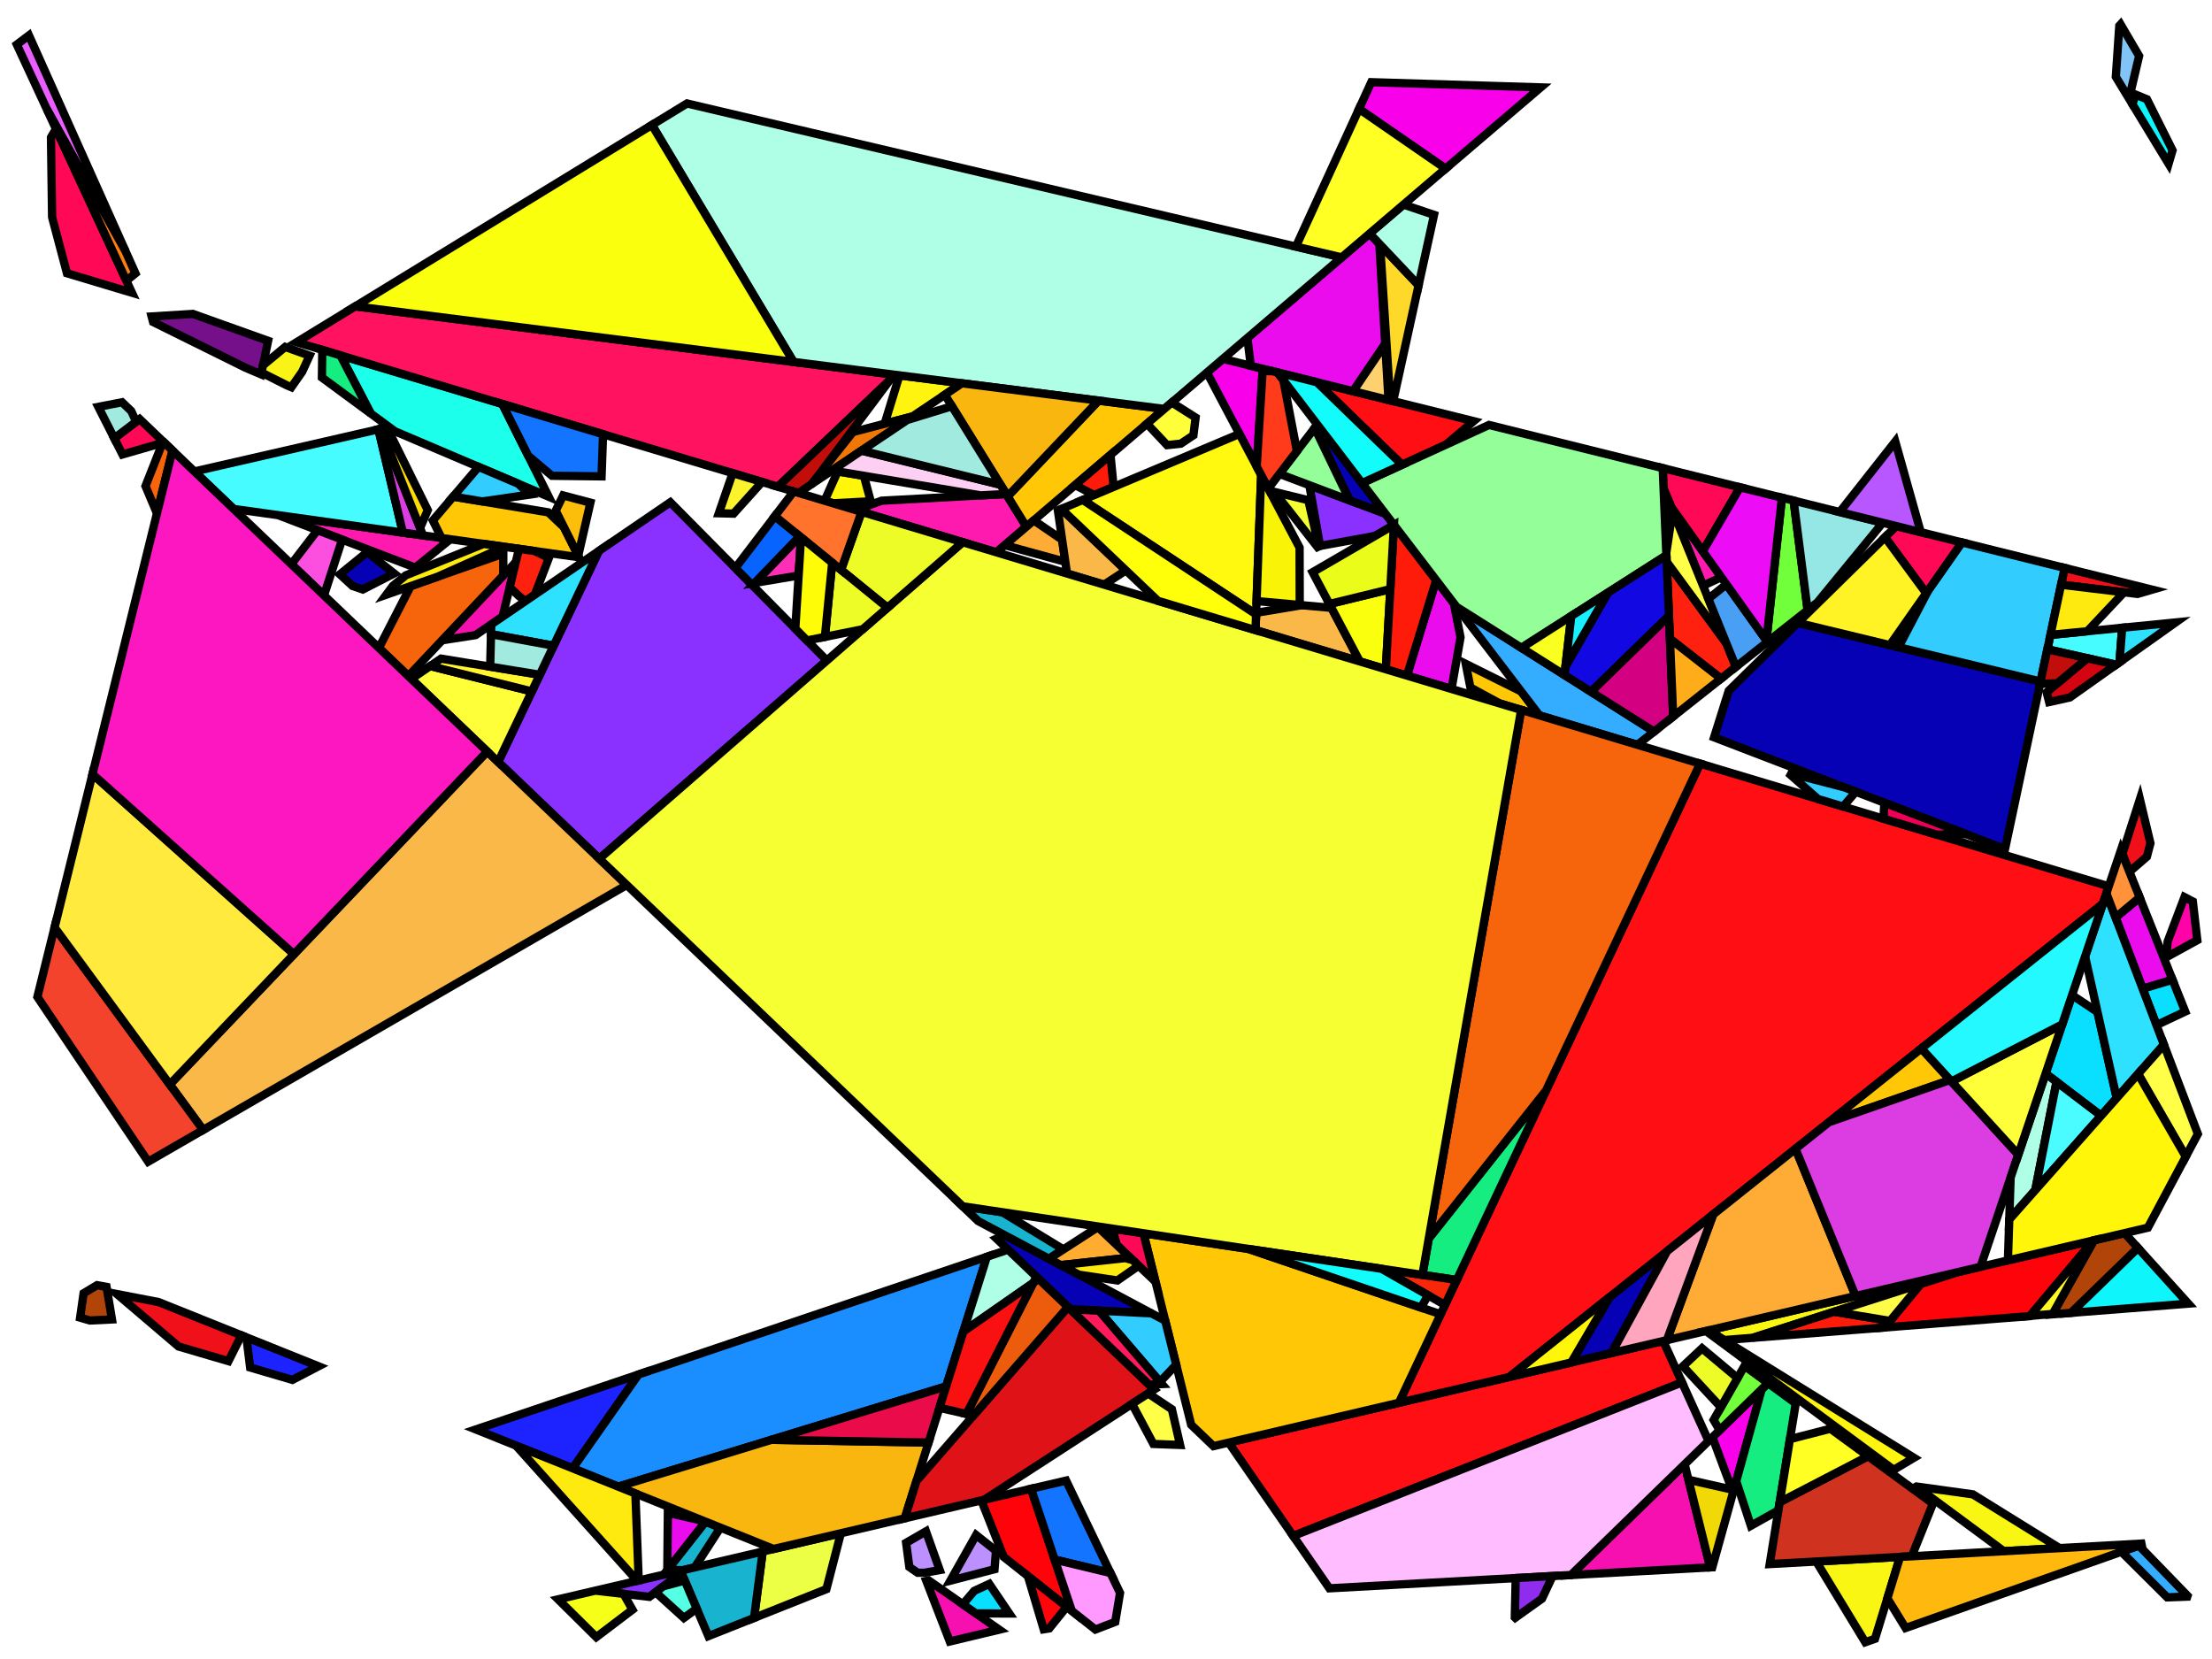 <?xml version="1.0" encoding="iso-8859-1" standalone="no"?>
<!DOCTYPE svg PUBLIC "-//W3C//DTD SVG 1.0//EN" "http://www.w3.org/TR/2001/REC-SVG-20010904/DTD/svg10.dtd">
<svg xmlns="http://www.w3.org/2000/svg" width="800" height="600">
<path style="fill:rgb(0, 0, 0);fill-opacity:0.0;fill-rule:evenodd;stroke:rgb(0, 0, 0);stroke-width:0.0;" d="M 0, 600 L 800, 600 L 800, 0 L 0, 0 z "/>
<path style="fill:rgb(246, 16, 175);fill-opacity:1.0;fill-rule:evenodd;stroke:rgb(0, 0, 0);stroke-width:3.0;" d="M 181.765, 223.024 L 171.984, 229.696 L 159.899, 231.559 L 186.537, 203.298 z "/>
<path style="fill:rgb(246, 16, 175);fill-opacity:1.0;fill-rule:evenodd;stroke:rgb(0, 0, 0);stroke-width:3.0;" d="M 361.387, 589.389 L 343.499, 593.663 L 335.008, 571.738 L 335.8, 571.546 z "/>
<path style="fill:rgb(246, 16, 175);fill-opacity:1.0;fill-rule:evenodd;stroke:rgb(0, 0, 0);stroke-width:3.0;" d="M 618.522, 566.852 L 568.139, 569.627 L 609.267, 529.588 z "/>
<path style="fill:rgb(240, 217, 7);fill-opacity:1.0;fill-rule:evenodd;stroke:rgb(0, 0, 0);stroke-width:3.0;" d="M 627.036, 538.88 L 619.283, 566.81 L 618.522, 566.852 L 610.654, 535.173 z "/>
<path style="fill:rgb(29, 35, 255);fill-opacity:1.0;fill-rule:evenodd;stroke:rgb(0, 0, 0);stroke-width:3.0;" d="M 207.129, 531.048 L 172.092, 516.98 L 230.925, 497.103 z "/>
<path style="fill:rgb(255, 26, 175);fill-opacity:1.0;fill-rule:evenodd;stroke:rgb(0, 0, 0);stroke-width:3.0;" d="M 371.203, 190.486 L 360.35, 199.755 L 309.507, 184.488 L 318.837, 181.084 L 363.894, 178.663 z "/>
<path style="fill:rgb(255, 26, 175);fill-opacity:1.0;fill-rule:evenodd;stroke:rgb(0, 0, 0);stroke-width:3.0;" d="M 622.544, 208.756 L 615.93, 211.818 L 604.414, 183.344 z "/>
<path style="fill:rgb(255, 26, 175);fill-opacity:1.0;fill-rule:evenodd;stroke:rgb(0, 0, 0);stroke-width:3.0;" d="M 162.862, 195.028 L 150.201, 205.295 L 100.633, 186.322 z "/>
<path style="fill:rgb(7, 1, 182);fill-opacity:1.0;fill-rule:evenodd;stroke:rgb(0, 0, 0);stroke-width:3.0;" d="M 142.538, 207.409 L 131.214, 213.193 L 127.509, 211.94 L 122.93, 207.717 L 132.789, 199.689 z "/>
<path style="fill:rgb(7, 1, 182);fill-opacity:1.0;fill-rule:evenodd;stroke:rgb(0, 0, 0);stroke-width:3.0;" d="M 582.847, 489.351 L 568.26, 492.761 L 582.177, 469.059 L 602.929, 452.513 z "/>
<path style="fill:rgb(7, 1, 182);fill-opacity:1.0;fill-rule:evenodd;stroke:rgb(0, 0, 0);stroke-width:3.0;" d="M 416.457, 474.993 L 387.099, 473.498 L 360.417, 447.978 L 363.333, 446.71 z "/>
<path style="fill:rgb(7, 1, 182);fill-opacity:1.0;fill-rule:evenodd;stroke:rgb(0, 0, 0);stroke-width:3.0;" d="M 501.135, 185.908 L 488.125, 180.99 L 475.482, 154.753 L 476.411, 153.539 z "/>
<path style="fill:rgb(7, 1, 182);fill-opacity:1.0;fill-rule:evenodd;stroke:rgb(0, 0, 0);stroke-width:3.0;" d="M 737.991, 246.481 L 725.138, 307.087 L 619.926, 266.672 L 625.233, 249.802 L 650.205, 225.27 z "/>
<path style="fill:rgb(240, 16, 25);fill-opacity:1.0;fill-rule:evenodd;stroke:rgb(0, 0, 0);stroke-width:3.0;" d="M 777.733, 304.969 L 776.448, 309.838 L 770.143, 315.3 L 767.574, 308.859 L 773.922, 289.06 z "/>
<path style="fill:rgb(240, 16, 25);fill-opacity:1.0;fill-rule:evenodd;stroke:rgb(0, 0, 0);stroke-width:3.0;" d="M 778.358, 213.257 L 773.06, 214.801 L 745.417, 211.465 L 746.704, 205.396 z "/>
<path style="fill:rgb(240, 16, 25);fill-opacity:1.0;fill-rule:evenodd;stroke:rgb(0, 0, 0);stroke-width:3.0;" d="M 57.347, 470.911 L 87.302, 482.938 L 82.621, 492.271 L 64.579, 486.981 L 42.316, 468.021 z "/>
<path style="fill:rgb(138, 48, 255);fill-opacity:1.0;fill-rule:evenodd;stroke:rgb(0, 0, 0);stroke-width:3.0;" d="M 299.038, 238.891 L 216.756, 310.575 L 180.168, 275.58 L 216.595, 199.264 L 242.423, 181.644 z "/>
<path style="fill:rgb(138, 48, 255);fill-opacity:1.0;fill-rule:evenodd;stroke:rgb(0, 0, 0);stroke-width:3.0;" d="M 501.135, 185.908 L 504.15, 189.855 L 497.334, 193.815 L 477.415, 197.432 L 473.539, 175.477 z "/>
<path style="fill:rgb(138, 48, 255);fill-opacity:1.0;fill-rule:evenodd;stroke:rgb(0, 0, 0);stroke-width:3.0;" d="M 234.865, 577.523 L 215.322, 575.274 L 247.866, 567.666 z "/>
<path style="fill:rgb(255, 15, 19);fill-opacity:1.0;fill-rule:evenodd;stroke:rgb(0, 0, 0);stroke-width:3.0;" d="M 608.319, 499.972 L 467.701, 555.499 L 444.364, 521.727 L 601.522, 484.985 z "/>
<path style="fill:rgb(255, 15, 19);fill-opacity:1.0;fill-rule:evenodd;stroke:rgb(0, 0, 0);stroke-width:3.0;" d="M 532.976, 152.317 L 522.907, 160.839 L 507.07, 168.088 L 476.265, 138.233 z "/>
<path style="fill:rgb(255, 15, 19);fill-opacity:1.0;fill-rule:evenodd;stroke:rgb(0, 0, 0);stroke-width:3.0;" d="M 762.652, 320.554 L 760.532, 326.846 L 545.894, 497.99 L 505.939, 507.331 L 614.859, 276.176 z "/>
<path style="fill:rgb(249, 0, 234);fill-opacity:1.0;fill-rule:evenodd;stroke:rgb(0, 0, 0);stroke-width:3.0;" d="M 627.036, 538.88 L 627.007, 538.874 L 626.094, 537.913 L 619.317, 519.803 L 637.152, 502.44 z "/>
<path style="fill:rgb(249, 0, 234);fill-opacity:1.0;fill-rule:evenodd;stroke:rgb(0, 0, 0);stroke-width:3.0;" d="M 557.234, 31.606 L 522.824, 60.994 L 491.512, 39.392 L 495.944, 29.725 z "/>
<path style="fill:rgb(249, 0, 234);fill-opacity:1.0;fill-rule:evenodd;stroke:rgb(0, 0, 0);stroke-width:3.0;" d="M 456.689, 133.371 L 454.502, 168.726 L 436.508, 134.712 L 442.271, 129.79 z "/>
<path style="fill:rgb(189, 144, 255);fill-opacity:1.0;fill-rule:evenodd;stroke:rgb(0, 0, 0);stroke-width:3.0;" d="M 339.866, 567.837 L 334.324, 568.811 L 331.883, 568.814 L 328.868, 566.711 L 327.716, 557.976 L 334.885, 553.832 z "/>
<path style="fill:rgb(189, 144, 255);fill-opacity:1.0;fill-rule:evenodd;stroke:rgb(0, 0, 0);stroke-width:3.0;" d="M 360.217, 560.865 L 359.68, 567.538 L 343.704, 571.671 L 353.027, 555.168 z "/>
<path style="fill:rgb(249, 246, 19);fill-opacity:1.0;fill-rule:evenodd;stroke:rgb(0, 0, 0);stroke-width:3.0;" d="M 678.122, 592.687 L 674.605, 593.93 L 656.878, 564.74 L 687.185, 563.071 z "/>
<path style="fill:rgb(249, 246, 19);fill-opacity:1.0;fill-rule:evenodd;stroke:rgb(0, 0, 0);stroke-width:3.0;" d="M 713.511, 540.451 L 744.857, 559.895 L 724.697, 561.005 L 693.097, 537.644 L 693.134, 537.623 z "/>
<path style="fill:rgb(249, 246, 19);fill-opacity:1.0;fill-rule:evenodd;stroke:rgb(0, 0, 0);stroke-width:3.0;" d="M 633.915, 483.84 L 623.556, 484.653 L 617.913, 481.153 L 708.225, 460.039 z "/>
<path style="fill:rgb(177, 69, 9);fill-opacity:1.0;fill-rule:evenodd;stroke:rgb(0, 0, 0);stroke-width:3.0;" d="M 773.232, 451.336 L 749.074, 474.807 L 742.299, 475.338 L 757.319, 448.561 L 768.387, 445.974 z "/>
<path style="fill:rgb(177, 69, 9);fill-opacity:1.0;fill-rule:evenodd;stroke:rgb(0, 0, 0);stroke-width:3.0;" d="M 38.538, 465.426 L 40.496, 477.19 L 32.499, 477.575 L 28.976, 476.542 L 30.232, 467.734 L 35.101, 464.8 z "/>
<path style="fill:rgb(255, 199, 6);fill-opacity:1.0;fill-rule:evenodd;stroke:rgb(0, 0, 0);stroke-width:3.0;" d="M 451.492, 451.692 L 521.024, 475.317 L 505.939, 507.331 L 438.867, 523.012 L 430.806, 515.302 L 413.54, 446.031 z "/>
<path style="fill:rgb(255, 199, 6);fill-opacity:1.0;fill-rule:evenodd;stroke:rgb(0, 0, 0);stroke-width:3.0;" d="M 198.302, 185.303 L 203.978, 190.699 L 209.401, 201.538 L 159.677, 194.582 L 156.547, 188.239 L 163.898, 179.605 z "/>
<path style="fill:rgb(255, 199, 6);fill-opacity:1.0;fill-rule:evenodd;stroke:rgb(0, 0, 0);stroke-width:3.0;" d="M 421.067, 147.9 L 371.203, 190.486 L 364.422, 179.516 L 397.317, 144.888 z "/>
<path style="fill:rgb(255, 199, 6);fill-opacity:1.0;fill-rule:evenodd;stroke:rgb(0, 0, 0);stroke-width:3.0;" d="M 705.292, 390.591 L 661.418, 405.876 L 694.889, 379.187 z "/>
<path style="fill:rgb(255, 199, 6);fill-opacity:1.0;fill-rule:evenodd;stroke:rgb(0, 0, 0);stroke-width:3.0;" d="M 550.157, 250.089 L 556.757, 258.73 L 542.441, 254.431 L 531.79, 248.655 L 530.108, 240.104 z "/>
<path style="fill:rgb(255, 3, 10);fill-opacity:1.0;fill-rule:evenodd;stroke:rgb(0, 0, 0);stroke-width:3.0;" d="M 734.142, 475.978 L 681.609, 480.099 L 694.622, 464.396 L 708.225, 460.039 L 757.141, 448.603 z "/>
<path style="fill:rgb(255, 3, 10);fill-opacity:1.0;fill-rule:evenodd;stroke:rgb(0, 0, 0);stroke-width:3.0;" d="M 387.625, 582.583 L 363.009, 563.078 L 354.907, 542.641 L 372.899, 538.434 z "/>
<path style="fill:rgb(27, 142, 255);fill-opacity:1.0;fill-rule:evenodd;stroke:rgb(0, 0, 0);stroke-width:3.0;" d="M 342.198, 501.4 L 223.608, 537.664 L 207.129, 531.048 L 230.925, 497.103 L 356.909, 454.539 z "/>
<path style="fill:rgb(255, 172, 54);fill-opacity:1.0;fill-rule:evenodd;stroke:rgb(0, 0, 0);stroke-width:3.0;" d="M 671.107, 468.717 L 602.845, 484.675 L 619.623, 439.201 L 649.375, 415.478 z "/>
<path style="fill:rgb(255, 172, 54);fill-opacity:1.0;fill-rule:evenodd;stroke:rgb(0, 0, 0);stroke-width:3.0;" d="M 384.131, 195.197 L 385.286, 203.184 L 363.378, 197.169 L 373.715, 188.341 L 373.934, 188.248 z "/>
<path style="fill:rgb(28, 255, 234);fill-opacity:1.0;fill-rule:evenodd;stroke:rgb(0, 0, 0);stroke-width:3.0;" d="M 181.664, 146.1 L 198.448, 179.647 L 142.844, 155.991 L 134.079, 149.537 L 123.12, 128.521 z "/>
<path style="fill:rgb(237, 255, 69);fill-opacity:1.0;fill-rule:evenodd;stroke:rgb(0, 0, 0);stroke-width:3.0;" d="M 298.878, 574.73 L 272.711, 585.15 L 275.84, 561.126 L 304.109, 554.517 z "/>
<path style="fill:rgb(24, 179, 207);fill-opacity:1.0;fill-rule:evenodd;stroke:rgb(0, 0, 0);stroke-width:3.0;" d="M 260.54, 552.492 L 251.253, 566.874 L 246.967, 567.876 L 241.398, 567.77 L 255.127, 550.318 z "/>
<path style="fill:rgb(24, 179, 207);fill-opacity:1.0;fill-rule:evenodd;stroke:rgb(0, 0, 0);stroke-width:3.0;" d="M 362.511, 438.418 L 384.601, 451.865 L 379.368, 455.247 L 353.764, 441.616 L 348.187, 436.281 z "/>
<path style="fill:rgb(24, 179, 207);fill-opacity:1.0;fill-rule:evenodd;stroke:rgb(0, 0, 0);stroke-width:3.0;" d="M 272.711, 585.15 L 256.203, 591.723 L 246.429, 568.755 L 247.866, 567.666 L 275.84, 561.126 z "/>
<path style="fill:rgb(85, 255, 228);fill-opacity:1.0;fill-rule:evenodd;stroke:rgb(0, 0, 0);stroke-width:3.0;" d="M 251.973, 581.782 L 247.337, 585.145 L 237.085, 575.841 L 239.924, 573.688 L 247.651, 571.629 z "/>
<path style="fill:rgb(255, 33, 15);fill-opacity:1.0;fill-rule:evenodd;stroke:rgb(0, 0, 0);stroke-width:3.0;" d="M 624.327, 232.581 L 627.809, 241.193 L 622.439, 245.441 L 603.946, 231.009 L 602.774, 203.186 z "/>
<path style="fill:rgb(255, 33, 15);fill-opacity:1.0;fill-rule:evenodd;stroke:rgb(0, 0, 0);stroke-width:3.0;" d="M 193.319, 199.288 L 198.506, 201.791 L 193.441, 215.058 L 189.997, 217.408 L 187.565, 215.469 L 184.336, 212.394 L 187.697, 198.502 z "/>
<path style="fill:rgb(255, 19, 97);fill-opacity:1.0;fill-rule:evenodd;stroke:rgb(0, 0, 0);stroke-width:3.0;" d="M 323.791, 135.565 L 281.336, 176.029 L 107.278, 123.764 L 128.48, 110.799 z "/>
<path style="fill:rgb(249, 184, 71);fill-opacity:1.0;fill-rule:evenodd;stroke:rgb(0, 0, 0);stroke-width:3.0;" d="M 481.544, 219.843 L 491.796, 239.224 L 454.07, 227.896 L 454.298, 221.627 L 470.802, 218.87 z "/>
<path style="fill:rgb(249, 184, 71);fill-opacity:1.0;fill-rule:evenodd;stroke:rgb(0, 0, 0);stroke-width:3.0;" d="M 407.205, 206.29 L 399.302, 211.451 L 385.9, 207.426 L 382.598, 184.596 L 383.856, 184.066 z "/>
<path style="fill:rgb(249, 184, 71);fill-opacity:1.0;fill-rule:evenodd;stroke:rgb(0, 0, 0);stroke-width:3.0;" d="M 226.682, 320.069 L 73.459, 408.653 L 61.399, 392.213 L 176.213, 271.798 z "/>
<path style="fill:rgb(252, 78, 223);fill-opacity:1.0;fill-rule:evenodd;stroke:rgb(0, 0, 0);stroke-width:3.0;" d="M 123.731, 195.163 L 117.178, 215.335 L 105.37, 204.041 L 114.805, 191.747 z "/>
<path style="fill:rgb(234, 12, 237);fill-opacity:1.0;fill-rule:evenodd;stroke:rgb(0, 0, 0);stroke-width:3.0;" d="M 785.726, 354.353 L 774.919, 357.592 L 765.122, 331.825 L 773.841, 324.567 z "/>
<path style="fill:rgb(234, 12, 237);fill-opacity:1.0;fill-rule:evenodd;stroke:rgb(0, 0, 0);stroke-width:3.0;" d="M 525.8, 218.2 L 528.218, 230.489 L 524.96, 249.182 L 508.843, 244.342 L 519.409, 209.833 z "/>
<path style="fill:rgb(234, 12, 237);fill-opacity:1.0;fill-rule:evenodd;stroke:rgb(0, 0, 0);stroke-width:3.0;" d="M 498.86, 88.174 L 500.982, 124.332 L 489.379, 141.49 L 452.374, 132.3 L 451.119, 122.234 L 495.349, 84.459 z "/>
<path style="fill:rgb(234, 12, 237);fill-opacity:1.0;fill-rule:evenodd;stroke:rgb(0, 0, 0);stroke-width:3.0;" d="M 254.773, 550.176 L 255.127, 550.318 L 241.398, 567.77 L 241.346, 567.769 L 241.542, 547.119 z "/>
<path style="fill:rgb(22, 237, 128);fill-opacity:1.0;fill-rule:evenodd;stroke:rgb(0, 0, 0);stroke-width:3.0;" d="M 123.12, 128.521 L 134.079, 149.537 L 116.426, 136.537 L 116.56, 126.551 z "/>
<path style="fill:rgb(22, 237, 128);fill-opacity:1.0;fill-rule:evenodd;stroke:rgb(0, 0, 0);stroke-width:3.0;" d="M 526.858, 462.935 L 514.433, 461.082 L 516.737, 447.896 L 559.164, 394.375 z "/>
<path style="fill:rgb(22, 237, 128);fill-opacity:1.0;fill-rule:evenodd;stroke:rgb(0, 0, 0);stroke-width:3.0;" d="M 649.453, 507.539 L 643.185, 546.235 L 633.227, 551.813 L 627.925, 535.679 L 637.152, 502.44 L 639.435, 500.218 z "/>
<path style="fill:rgb(207, 51, 32);fill-opacity:1.0;fill-rule:evenodd;stroke:rgb(0, 0, 0);stroke-width:3.0;" d="M 699.067, 543.795 L 691.419, 562.838 L 640.037, 565.667 L 643.667, 543.258 L 675.625, 526.665 z "/>
<path style="fill:rgb(71, 252, 255);fill-opacity:1.0;fill-rule:evenodd;stroke:rgb(0, 0, 0);stroke-width:3.0;" d="M 766.555, 239.498 L 765.285, 240.399 L 740.463, 234.826 L 741.567, 229.618 L 767.502, 227.038 z "/>
<path style="fill:rgb(71, 252, 255);fill-opacity:1.0;fill-rule:evenodd;stroke:rgb(0, 0, 0);stroke-width:3.0;" d="M 145.691, 192.625 L 84.482, 184.063 L 70.311, 170.509 L 136.859, 155.262 z "/>
<path style="fill:rgb(220, 61, 226);fill-opacity:1.0;fill-rule:evenodd;stroke:rgb(0, 0, 0);stroke-width:3.0;" d="M 729.944, 417.614 L 716.282, 458.155 L 671.107, 468.717 L 649.375, 415.478 L 661.418, 405.876 L 705.292, 390.591 z "/>
<path style="fill:rgb(220, 61, 226);fill-opacity:1.0;fill-rule:evenodd;stroke:rgb(0, 0, 0);stroke-width:3.0;" d="M 152.987, 193.646 L 145.691, 192.625 L 136.859, 155.262 L 137.682, 155.074 z "/>
<path style="fill:rgb(14, 246, 252);fill-opacity:1.0;fill-rule:evenodd;stroke:rgb(0, 0, 0);stroke-width:3.0;" d="M 791.44, 471.484 L 749.074, 474.807 L 773.232, 451.336 z "/>
<path style="fill:rgb(14, 246, 252);fill-opacity:1.0;fill-rule:evenodd;stroke:rgb(0, 0, 0);stroke-width:3.0;" d="M 776.484, 35.903 L 785.725, 54.373 L 784.302, 59.221 L 771.207, 37.656 L 772.388, 34.223 z "/>
<path style="fill:rgb(255, 2, 168);fill-opacity:1.0;fill-rule:evenodd;stroke:rgb(0, 0, 0);stroke-width:3.0;" d="M 793.068, 326.041 L 794.683, 340.033 L 783.462, 346.196 L 783.96, 340.51 L 790.043, 324.452 z "/>
<path style="fill:rgb(9, 223, 255);fill-opacity:1.0;fill-rule:evenodd;stroke:rgb(0, 0, 0);stroke-width:3.0;" d="M 790.312, 365.849 L 779.919, 370.741 L 774.919, 357.592 L 785.726, 354.353 z "/>
<path style="fill:rgb(9, 223, 255);fill-opacity:1.0;fill-rule:evenodd;stroke:rgb(0, 0, 0);stroke-width:3.0;" d="M 758.589, 366.019 L 765.536, 397.127 L 759.881, 403.519 L 739.831, 388.276 L 749.394, 359.899 z "/>
<path style="fill:rgb(9, 223, 255);fill-opacity:1.0;fill-rule:evenodd;stroke:rgb(0, 0, 0);stroke-width:3.0;" d="M 365.019, 583.545 L 352.951, 583.506 L 348.21, 580.2 L 352.349, 575.367 L 357.774, 572.841 z "/>
<path style="fill:rgb(255, 217, 42);fill-opacity:1.0;fill-rule:evenodd;stroke:rgb(0, 0, 0);stroke-width:3.0;" d="M 513.051, 103.184 L 503.855, 145.085 L 502.776, 144.817 L 499.121, 88.45 z "/>
<path style="fill:rgb(255, 243, 16);fill-opacity:1.0;fill-rule:evenodd;stroke:rgb(0, 0, 0);stroke-width:3.0;" d="M 347.883, 138.62 L 330.024, 150.606 L 319.939, 153.246 L 325.306, 135.757 z "/>
<path style="fill:rgb(255, 243, 16);fill-opacity:1.0;fill-rule:evenodd;stroke:rgb(0, 0, 0);stroke-width:3.0;" d="M 692.195, 527.229 L 684.889, 531.576 L 616.979, 481.371 L 617.913, 481.153 z "/>
<path style="fill:rgb(117, 15, 138);fill-opacity:1.0;fill-rule:evenodd;stroke:rgb(0, 0, 0);stroke-width:3.0;" d="M 96.966, 123.264 L 94.441, 135.4 L 88.775, 132.989 L 55.363, 116.448 L 54.834, 114.453 L 69.755, 113.532 z "/>
<path style="fill:rgb(50, 204, 255);fill-opacity:1.0;fill-rule:evenodd;stroke:rgb(0, 0, 0);stroke-width:3.0;" d="M 416.457, 474.993 L 421.417, 477.634 L 425.382, 493.541 L 419.535, 499.788 L 397.447, 474.025 z "/>
<path style="fill:rgb(50, 204, 255);fill-opacity:1.0;fill-rule:evenodd;stroke:rgb(0, 0, 0);stroke-width:3.0;" d="M 187.414, 174.952 L 191.544, 178.878 L 174.463, 181.355 L 163.898, 179.605 L 173.06, 168.846 z "/>
<path style="fill:rgb(50, 204, 255);fill-opacity:1.0;fill-rule:evenodd;stroke:rgb(0, 0, 0);stroke-width:3.0;" d="M 746.704, 205.396 L 737.991, 246.481 L 686.621, 234.069 L 697.408, 213.47 L 709.537, 196.166 z "/>
<path style="fill:rgb(50, 204, 255);fill-opacity:1.0;fill-rule:evenodd;stroke:rgb(0, 0, 0);stroke-width:3.0;" d="M 666.995, 284.753 L 671.159, 286.352 L 666.595, 291.711 L 657.502, 288.98 L 646.692, 279.478 z "/>
<path style="fill:rgb(175, 255, 231);fill-opacity:1.0;fill-rule:evenodd;stroke:rgb(0, 0, 0);stroke-width:3.0;" d="M 743.77, 391.271 L 736.087, 430.415 L 726.675, 441.054 L 727.172, 425.84 L 739.831, 388.276 z "/>
<path style="fill:rgb(175, 255, 231);fill-opacity:1.0;fill-rule:evenodd;stroke:rgb(0, 0, 0);stroke-width:3.0;" d="M 485.249, 93.085 L 421.067, 147.9 L 286.994, 130.899 L 235.775, 45.184 L 248.464, 37.424 z "/>
<path style="fill:rgb(175, 255, 231);fill-opacity:1.0;fill-rule:evenodd;stroke:rgb(0, 0, 0);stroke-width:3.0;" d="M 374.815, 461.749 L 373.678, 463.982 L 348.428, 481.554 L 356.909, 454.539 L 364.57, 451.95 z "/>
<path style="fill:rgb(175, 255, 231);fill-opacity:1.0;fill-rule:evenodd;stroke:rgb(0, 0, 0);stroke-width:3.0;" d="M 518.641, 77.71 L 513.051, 103.184 L 495.349, 84.459 L 507.609, 73.989 z "/>
<path style="fill:rgb(52, 172, 255);fill-opacity:1.0;fill-rule:evenodd;stroke:rgb(0, 0, 0);stroke-width:3.0;" d="M 791.153, 577.141 L 791.058, 577.429 L 783.813, 577.713 L 767.209, 561.217 L 773.551, 558.977 z "/>
<path style="fill:rgb(52, 172, 255);fill-opacity:1.0;fill-rule:evenodd;stroke:rgb(0, 0, 0);stroke-width:3.0;" d="M 598.225, 264.592 L 592.187, 269.368 L 556.757, 258.73 L 526.767, 219.465 z "/>
<path style="fill:rgb(74, 252, 255);fill-opacity:1.0;fill-rule:evenodd;stroke:rgb(0, 0, 0);stroke-width:3.0;" d="M 759.881, 403.519 L 736.087, 430.415 L 743.77, 391.271 z "/>
<path style="fill:rgb(249, 255, 13);fill-opacity:1.0;fill-rule:evenodd;stroke:rgb(0, 0, 0);stroke-width:3.0;" d="M 501.205, 242.049 L 491.796, 239.224 L 480.798, 218.433 L 502.828, 213.067 z "/>
<path style="fill:rgb(249, 255, 13);fill-opacity:1.0;fill-rule:evenodd;stroke:rgb(0, 0, 0);stroke-width:3.0;" d="M 286.994, 130.899 L 128.48, 110.799 L 235.775, 45.184 z "/>
<path style="fill:rgb(255, 8, 85);fill-opacity:1.0;fill-rule:evenodd;stroke:rgb(0, 0, 0);stroke-width:3.0;" d="M 413.54, 446.031 L 417.905, 463.544 L 403.936, 450.307 L 402.273, 444.35 z "/>
<path style="fill:rgb(255, 8, 85);fill-opacity:1.0;fill-rule:evenodd;stroke:rgb(0, 0, 0);stroke-width:3.0;" d="M 47.729, 105.883 L 24.215, 98.823 L 18.84, 78.54 L 18.437, 49.7 L 20.233, 46.608 z "/>
<path style="fill:rgb(255, 8, 85);fill-opacity:1.0;fill-rule:evenodd;stroke:rgb(0, 0, 0);stroke-width:3.0;" d="M 709.537, 196.166 L 696.647, 214.554 L 681.738, 194.293 L 685.826, 190.277 z "/>
<path style="fill:rgb(255, 8, 85);fill-opacity:1.0;fill-rule:evenodd;stroke:rgb(0, 0, 0);stroke-width:3.0;" d="M 629.307, 176.241 L 615.846, 199.367 L 604.414, 183.344 L 601.65, 176.508 L 601.346, 169.297 z "/>
<path style="fill:rgb(255, 8, 85);fill-opacity:1.0;fill-rule:evenodd;stroke:rgb(0, 0, 0);stroke-width:3.0;" d="M 59.344, 160.02 L 44.292, 164.358 L 41.326, 158.515 L 50.501, 151.562 z "/>
<path style="fill:rgb(255, 27, 10);fill-opacity:1.0;fill-rule:evenodd;stroke:rgb(0, 0, 0);stroke-width:3.0;" d="M 519.409, 209.833 L 508.843, 244.342 L 501.205, 242.049 L 504.127, 189.868 L 504.15, 189.855 z "/>
<path style="fill:rgb(255, 27, 10);fill-opacity:1.0;fill-rule:evenodd;stroke:rgb(0, 0, 0);stroke-width:3.0;" d="M 683.566, 477.738 L 681.609, 480.099 L 633.915, 483.84 L 663.379, 474.403 z "/>
<path style="fill:rgb(255, 27, 10);fill-opacity:1.0;fill-rule:evenodd;stroke:rgb(0, 0, 0);stroke-width:3.0;" d="M 402.748, 176.103 L 395.732, 179.061 L 388.828, 175.434 L 401.627, 164.503 z "/>
<path style="fill:rgb(255, 249, 15);fill-opacity:1.0;fill-rule:evenodd;stroke:rgb(0, 0, 0);stroke-width:3.0;" d="M 456.117, 171.779 L 454.278, 222.192 L 391.594, 180.804 L 448.257, 156.921 z "/>
<path style="fill:rgb(255, 172, 48);fill-opacity:1.0;fill-rule:evenodd;stroke:rgb(0, 0, 0);stroke-width:3.0;" d="M 408.699, 454.821 L 383.682, 457.544 L 379.368, 455.247 L 397.075, 443.805 z "/>
<path style="fill:rgb(243, 67, 45);fill-opacity:1.0;fill-rule:evenodd;stroke:rgb(0, 0, 0);stroke-width:3.0;" d="M 73.459, 408.653 L 53.598, 420.136 L 13.521, 360.547 L 19.735, 335.419 z "/>
<path style="fill:rgb(246, 100, 12);fill-opacity:1.0;fill-rule:evenodd;stroke:rgb(0, 0, 0);stroke-width:3.0;" d="M 182.013, 208.097 L 147.687, 244.515 L 137.042, 234.334 L 148.526, 211.982 L 182.025, 200.241 z "/>
<path style="fill:rgb(246, 100, 12);fill-opacity:1.0;fill-rule:evenodd;stroke:rgb(0, 0, 0);stroke-width:3.0;" d="M 614.859, 276.176 L 559.164, 394.375 L 516.737, 447.896 L 550.148, 256.745 z "/>
<path style="fill:rgb(246, 100, 12);fill-opacity:1.0;fill-rule:evenodd;stroke:rgb(0, 0, 0);stroke-width:3.0;" d="M 62.389, 162.932 L 56.768, 185.663 L 52.616, 175.803 L 58.784, 160.181 L 59.344, 160.02 z "/>
<path style="fill:rgb(112, 255, 58);fill-opacity:1.0;fill-rule:evenodd;stroke:rgb(0, 0, 0);stroke-width:3.0;" d="M 648.68, 181.052 L 653.749, 220.676 L 639.238, 232.154 L 638.851, 231.612 L 644.458, 180.003 z "/>
<path style="fill:rgb(112, 255, 58);fill-opacity:1.0;fill-rule:evenodd;stroke:rgb(0, 0, 0);stroke-width:3.0;" d="M 639.435, 500.218 L 621.919, 517.27 L 619.759, 513.541 L 630.925, 494 z "/>
<path style="fill:rgb(249, 243, 7);fill-opacity:1.0;fill-rule:evenodd;stroke:rgb(0, 0, 0);stroke-width:3.0;" d="M 470.015, 198.05 L 470.066, 218.803 L 454.453, 217.388 L 456.117, 171.779 z "/>
<path style="fill:rgb(255, 255, 35);fill-opacity:1.0;fill-rule:evenodd;stroke:rgb(0, 0, 0);stroke-width:3.0;" d="M 522.824, 60.994 L 485.249, 93.085 L 468.684, 89.191 L 491.512, 39.392 z "/>
<path style="fill:rgb(255, 255, 35);fill-opacity:1.0;fill-rule:evenodd;stroke:rgb(0, 0, 0);stroke-width:3.0;" d="M 675.625, 526.665 L 643.667, 543.258 L 647.357, 520.481 L 662, 516.708 z "/>
<path style="fill:rgb(19, 117, 255);fill-opacity:1.0;fill-rule:evenodd;stroke:rgb(0, 0, 0);stroke-width:3.0;" d="M 401.617, 568.896 L 381.441, 564.043 L 372.899, 538.434 L 385.571, 535.472 z "/>
<path style="fill:rgb(19, 117, 255);fill-opacity:1.0;fill-rule:evenodd;stroke:rgb(0, 0, 0);stroke-width:3.0;" d="M 218.102, 157.042 L 217.564, 172.283 L 199.613, 172.07 L 191.038, 164.834 L 181.664, 146.1 z "/>
<path style="fill:rgb(46, 226, 255);fill-opacity:1.0;fill-rule:evenodd;stroke:rgb(0, 0, 0);stroke-width:3.0;" d="M 782.613, 377.825 L 765.536, 397.127 L 754.102, 345.926 L 761.799, 323.087 z "/>
<path style="fill:rgb(46, 226, 255);fill-opacity:1.0;fill-rule:evenodd;stroke:rgb(0, 0, 0);stroke-width:3.0;" d="M 200.236, 233.536 L 177.58, 229.363 L 177.67, 225.817 L 216.595, 199.264 z "/>
<path style="fill:rgb(46, 226, 255);fill-opacity:1.0;fill-rule:evenodd;stroke:rgb(0, 0, 0);stroke-width:3.0;" d="M 766.555, 239.498 L 767.502, 227.038 L 786.829, 225.116 z "/>
<path style="fill:rgb(249, 182, 15);fill-opacity:1.0;fill-rule:evenodd;stroke:rgb(0, 0, 0);stroke-width:3.0;" d="M 335.82, 521.718 L 327.22, 549.113 L 279.761, 560.209 L 223.608, 537.664 L 278.994, 520.727 z "/>
<path style="fill:rgb(249, 182, 15);fill-opacity:1.0;fill-rule:evenodd;stroke:rgb(0, 0, 0);stroke-width:3.0;" d="M 397.317, 144.888 L 364.422, 179.516 L 341.705, 142.766 L 347.883, 138.62 z "/>
<path style="fill:rgb(255, 220, 7);fill-opacity:1.0;fill-rule:evenodd;stroke:rgb(0, 0, 0);stroke-width:3.0;" d="M 140.044, 154.8 L 154.702, 184.5 L 151.918, 190.953 L 137.682, 155.074 L 139.635, 154.626 z "/>
<path style="fill:rgb(255, 146, 58);fill-opacity:1.0;fill-rule:evenodd;stroke:rgb(0, 0, 0);stroke-width:3.0;" d="M 773.841, 324.567 L 765.122, 331.825 L 761.799, 323.087 L 767.042, 307.528 z "/>
<path style="fill:rgb(223, 19, 23);fill-opacity:1.0;fill-rule:evenodd;stroke:rgb(0, 0, 0);stroke-width:3.0;" d="M 417.459, 502.536 L 355.976, 542.391 L 327.22, 549.113 L 331.464, 535.594 L 386.243, 472.679 z "/>
<path style="fill:rgb(249, 39, 10);fill-opacity:1.0;fill-rule:evenodd;stroke:rgb(0, 0, 0);stroke-width:3.0;" d="M 526.858, 462.935 L 522.606, 471.96 L 499.658, 458.878 z "/>
<path style="fill:rgb(237, 0, 86);fill-opacity:1.0;fill-rule:evenodd;stroke:rgb(0, 0, 0);stroke-width:3.0;" d="M 711.038, 301.671 L 700.516, 301.896 L 681.175, 296.089 L 681.504, 290.326 z "/>
<path style="fill:rgb(255, 255, 71);fill-opacity:1.0;fill-rule:evenodd;stroke:rgb(0, 0, 0);stroke-width:3.0;" d="M 624.327, 232.581 L 602.774, 203.186 L 602.638, 199.952 L 604.929, 184.616 z "/>
<path style="fill:rgb(255, 255, 71);fill-opacity:1.0;fill-rule:evenodd;stroke:rgb(0, 0, 0);stroke-width:3.0;" d="M 794.89, 410.112 L 790.513, 418.317 L 773.265, 388.391 L 782.613, 377.825 z "/>
<path style="fill:rgb(255, 255, 71);fill-opacity:1.0;fill-rule:evenodd;stroke:rgb(0, 0, 0);stroke-width:3.0;" d="M 423.831, 509.691 L 426.795, 522.58 L 417.139, 522.224 L 409.416, 507.749 L 415.258, 503.962 z "/>
<path style="fill:rgb(255, 184, 14);fill-opacity:1.0;fill-rule:evenodd;stroke:rgb(0, 0, 0);stroke-width:3.0;" d="M 689.186, 588.779 L 682.597, 578.065 L 687.185, 563.071 L 775.771, 558.193 z "/>
<path style="fill:rgb(255, 165, 189);fill-opacity:1.0;fill-rule:evenodd;stroke:rgb(0, 0, 0);stroke-width:3.0;" d="M 602.845, 484.675 L 582.847, 489.351 L 602.929, 452.513 L 619.623, 439.201 z "/>
<path style="fill:rgb(255, 189, 255);fill-opacity:1.0;fill-rule:evenodd;stroke:rgb(0, 0, 0);stroke-width:3.0;" d="M 617.927, 521.157 L 568.139, 569.627 L 480.788, 574.437 L 467.701, 555.499 L 608.319, 499.972 z "/>
<path style="fill:rgb(234, 94, 255);fill-opacity:1.0;fill-rule:evenodd;stroke:rgb(0, 0, 0);stroke-width:3.0;" d="M 45.374, 90.801 L 16.941, 39.51 L 6.087, 16.11 L 10.468, 12.795 z "/>
<path style="fill:rgb(148, 255, 152);fill-opacity:1.0;fill-rule:evenodd;stroke:rgb(0, 0, 0);stroke-width:3.0;" d="M 488.125, 180.99 L 462.742, 171.396 L 475.482, 154.753 z "/>
<path style="fill:rgb(148, 255, 152);fill-opacity:1.0;fill-rule:evenodd;stroke:rgb(0, 0, 0);stroke-width:3.0;" d="M 601.346, 169.297 L 602.674, 200.827 L 550.251, 234.296 L 526.767, 219.465 L 492.588, 174.718 L 538.516, 153.693 z "/>
<path style="fill:rgb(255, 209, 110);fill-opacity:1.0;fill-rule:evenodd;stroke:rgb(0, 0, 0);stroke-width:3.0;" d="M 501.065, 125.749 L 502.175, 144.668 L 489.379, 141.49 L 500.373, 125.232 z "/>
<path style="fill:rgb(148, 231, 228);fill-opacity:1.0;fill-rule:evenodd;stroke:rgb(0, 0, 0);stroke-width:3.0;" d="M 680.914, 189.057 L 657.343, 217.833 L 653.749, 220.676 L 648.68, 181.052 z "/>
<path style="fill:rgb(255, 255, 57);fill-opacity:1.0;fill-rule:evenodd;stroke:rgb(0, 0, 0);stroke-width:3.0;" d="M 192.348, 250.061 L 180.168, 275.58 L 148.758, 245.54 L 155.581, 240.885 z "/>
<path style="fill:rgb(255, 255, 57);fill-opacity:1.0;fill-rule:evenodd;stroke:rgb(0, 0, 0);stroke-width:3.0;" d="M 432.413, 151.017 L 431.62, 157.413 L 427.06, 160.453 L 422.099, 160.991 L 414.804, 153.248 L 423.806, 145.56 z "/>
<path style="fill:rgb(255, 255, 57);fill-opacity:1.0;fill-rule:evenodd;stroke:rgb(0, 0, 0);stroke-width:3.0;" d="M 729.944, 417.614 L 705.775, 391.12 L 745.828, 370.481 z "/>
<path style="fill:rgb(35, 249, 255);fill-opacity:1.0;fill-rule:evenodd;stroke:rgb(0, 0, 0);stroke-width:3.0;" d="M 745.828, 370.481 L 705.775, 391.12 L 694.889, 379.187 L 760.532, 326.846 z "/>
<path style="fill:rgb(255, 246, 45);fill-opacity:1.0;fill-rule:evenodd;stroke:rgb(0, 0, 0);stroke-width:3.0;" d="M 195.223, 244.038 L 192.348, 250.061 L 155.581, 240.885 L 159.511, 238.204 z "/>
<path style="fill:rgb(246, 255, 24);fill-opacity:1.0;fill-rule:evenodd;stroke:rgb(0, 0, 0);stroke-width:3.0;" d="M 225.515, 576.447 L 228.737, 582.17 L 215.652, 592.092 L 201.847, 578.424 L 215.322, 575.274 z "/>
<path style="fill:rgb(252, 189, 11);fill-opacity:1.0;fill-rule:evenodd;stroke:rgb(0, 0, 0);stroke-width:3.0;" d="M 213.526, 181.794 L 209.123, 200.983 L 200.976, 184.699 L 203.673, 179.18 z "/>
<path style="fill:rgb(255, 59, 27);fill-opacity:1.0;fill-rule:evenodd;stroke:rgb(0, 0, 0);stroke-width:3.0;" d="M 460.254, 134.257 L 462.018, 134.695 L 464.143, 137.477 L 469.047, 163.159 L 458.705, 176.67 L 454.502, 168.726 L 456.639, 134.186 z "/>
<path style="fill:rgb(255, 246, 10);fill-opacity:1.0;fill-rule:evenodd;stroke:rgb(0, 0, 0);stroke-width:3.0;" d="M 312.428, 172.084 L 314.911, 181.295 L 301.307, 182.026 L 298.215, 181.097 L 302.964, 170.499 z "/>
<path style="fill:rgb(255, 246, 10);fill-opacity:1.0;fill-rule:evenodd;stroke:rgb(0, 0, 0);stroke-width:3.0;" d="M 790.513, 418.317 L 776.814, 444.003 L 726.192, 455.838 L 726.675, 441.054 L 773.265, 388.391 z "/>
<path style="fill:rgb(255, 246, 10);fill-opacity:1.0;fill-rule:evenodd;stroke:rgb(0, 0, 0);stroke-width:3.0;" d="M 568.26, 492.761 L 545.894, 497.99 L 582.177, 469.059 z "/>
<path style="fill:rgb(246, 255, 50);fill-opacity:1.0;fill-rule:evenodd;stroke:rgb(0, 0, 0);stroke-width:3.0;" d="M 473.167, 180.901 L 477.246, 198.798 L 462.517, 179.984 L 461.702, 178.104 z "/>
<path style="fill:rgb(246, 255, 50);fill-opacity:1.0;fill-rule:evenodd;stroke:rgb(0, 0, 0);stroke-width:3.0;" d="M 550.148, 256.745 L 514.433, 461.082 L 348.187, 436.281 L 216.756, 310.575 L 348.162, 196.095 z "/>
<path style="fill:rgb(18, 252, 252);fill-opacity:1.0;fill-rule:evenodd;stroke:rgb(0, 0, 0);stroke-width:3.0;" d="M 476.265, 138.233 L 507.07, 168.088 L 492.588, 174.718 L 462.018, 134.695 z "/>
<path style="fill:rgb(18, 252, 252);fill-opacity:1.0;fill-rule:evenodd;stroke:rgb(0, 0, 0);stroke-width:3.0;" d="M 499.658, 458.878 L 516.501, 468.48 L 513.892, 472.894 L 451.492, 451.692 z "/>
<path style="fill:rgb(255, 126, 16);fill-opacity:1.0;fill-rule:evenodd;stroke:rgb(0, 0, 0);stroke-width:3.0;" d="M 45.374, 90.801 L 48.984, 98.867 L 46.214, 101.125 L 45.176, 100.381 L 16.941, 39.51 z "/>
<path style="fill:rgb(240, 119, 6);fill-opacity:1.0;fill-rule:evenodd;stroke:rgb(0, 0, 0);stroke-width:3.0;" d="M 293.376, 175.203 L 308.468, 156.249 L 330.024, 150.606 z "/>
<path style="fill:rgb(252, 243, 45);fill-opacity:1.0;fill-rule:evenodd;stroke:rgb(0, 0, 0);stroke-width:3.0;" d="M 275.602, 174.307 L 265.304, 185.764 L 259.97, 185.63 L 264.975, 171.116 z "/>
<path style="fill:rgb(255, 243, 37);fill-opacity:1.0;fill-rule:evenodd;stroke:rgb(0, 0, 0);stroke-width:3.0;" d="M 696.647, 214.554 L 683.497, 233.314 L 650.205, 225.27 L 681.738, 194.293 z "/>
<path style="fill:rgb(252, 207, 243);fill-opacity:1.0;fill-rule:evenodd;stroke:rgb(0, 0, 0);stroke-width:3.0;" d="M 361.807, 175.286 L 363.894, 178.663 L 354.67, 179.159 L 300.9, 170.153 L 311.588, 162.98 z "/>
<path style="fill:rgb(72, 159, 243);fill-opacity:1.0;fill-rule:evenodd;stroke:rgb(0, 0, 0);stroke-width:3.0;" d="M 639.238, 232.154 L 627.809, 241.193 L 617.852, 216.571 L 624.371, 211.315 z "/>
<path style="fill:rgb(212, 4, 16);fill-opacity:1.0;fill-rule:evenodd;stroke:rgb(0, 0, 0);stroke-width:3.0;" d="M 765.285, 240.399 L 748.586, 252.245 L 741.1, 253.906 L 740.196, 250.373 L 754.898, 238.067 z "/>
<path style="fill:rgb(237, 252, 38);fill-opacity:1.0;fill-rule:evenodd;stroke:rgb(0, 0, 0);stroke-width:3.0;" d="M 348.162, 196.095 L 320.979, 219.777 L 304.178, 206.119 L 311.591, 185.114 z "/>
<path style="fill:rgb(237, 252, 38);fill-opacity:1.0;fill-rule:evenodd;stroke:rgb(0, 0, 0);stroke-width:3.0;" d="M 320.979, 219.777 L 312.032, 227.571 L 298.34, 230.329 L 300.969, 203.511 z "/>
<path style="fill:rgb(237, 252, 38);fill-opacity:1.0;fill-rule:evenodd;stroke:rgb(0, 0, 0);stroke-width:3.0;" d="M 628.418, 498.388 L 622.383, 508.949 L 608.647, 494.12 L 615.56, 487.641 z "/>
<path style="fill:rgb(161, 234, 223);fill-opacity:1.0;fill-rule:evenodd;stroke:rgb(0, 0, 0);stroke-width:3.0;" d="M 47.451, 148.645 L 49.249, 152.511 L 41.326, 158.515 L 35.556, 147.148 L 44.14, 145.478 z "/>
<path style="fill:rgb(255, 234, 15);fill-opacity:1.0;fill-rule:evenodd;stroke:rgb(0, 0, 0);stroke-width:3.0;" d="M 409.698, 455.767 L 411.806, 457.765 L 404.116, 463.104 L 390.196, 461.012 L 383.682, 457.544 L 407.004, 455.005 z "/>
<path style="fill:rgb(255, 234, 15);fill-opacity:1.0;fill-rule:evenodd;stroke:rgb(0, 0, 0);stroke-width:3.0;" d="M 229.797, 540.149 L 231.001, 571.609 L 230.484, 571.729 L 186.594, 522.803 z "/>
<path style="fill:rgb(255, 234, 15);fill-opacity:1.0;fill-rule:evenodd;stroke:rgb(0, 0, 0);stroke-width:3.0;" d="M 768.181, 214.212 L 754.916, 228.29 L 741.567, 229.618 L 745.417, 211.465 z "/>
<path style="fill:rgb(255, 234, 15);fill-opacity:1.0;fill-rule:evenodd;stroke:rgb(0, 0, 0);stroke-width:3.0;" d="M 182.444, 197.767 L 158.423, 208.513 L 139.722, 215.068 L 142.075, 211.885 L 146.788, 208.063 L 174.91, 196.713 z "/>
<path style="fill:rgb(255, 234, 61);fill-opacity:1.0;fill-rule:evenodd;stroke:rgb(0, 0, 0);stroke-width:3.0;" d="M 106.317, 345.103 L 61.399, 392.213 L 19.735, 335.419 L 33.449, 279.964 z "/>
<path style="fill:rgb(252, 23, 192);fill-opacity:1.0;fill-rule:evenodd;stroke:rgb(0, 0, 0);stroke-width:3.0;" d="M 176.213, 271.798 L 106.317, 345.103 L 33.449, 279.964 L 62.389, 162.932 z "/>
<path style="fill:rgb(255, 4, 10);fill-opacity:1.0;fill-rule:evenodd;stroke:rgb(0, 0, 0);stroke-width:3.0;" d="M 385.784, 581.124 L 379.49, 588.927 L 377.47, 589.255 L 371.74, 569.996 z "/>
<path style="fill:rgb(255, 27, 91);fill-opacity:1.0;fill-rule:evenodd;stroke:rgb(0, 0, 0);stroke-width:3.0;" d="M 397.447, 474.025 L 420.202, 500.565 L 415.613, 500.77 L 387.099, 473.498 z "/>
<path style="fill:rgb(249, 255, 30);fill-opacity:1.0;fill-rule:evenodd;stroke:rgb(0, 0, 0);stroke-width:3.0;" d="M 565.82, 244.128 L 550.251, 234.296 L 568.272, 222.791 z "/>
<path style="fill:rgb(184, 86, 255);fill-opacity:1.0;fill-rule:evenodd;stroke:rgb(0, 0, 0);stroke-width:3.0;" d="M 694.67, 192.474 L 665.363, 185.195 L 685.454, 159.676 z "/>
<path style="fill:rgb(144, 44, 237);fill-opacity:1.0;fill-rule:evenodd;stroke:rgb(0, 0, 0);stroke-width:3.0;" d="M 557.689, 578.172 L 548.008, 585.094 L 547.847, 584.938 L 548.168, 570.727 L 561.525, 569.991 z "/>
<path style="fill:rgb(194, 14, 10);fill-opacity:1.0;fill-rule:evenodd;stroke:rgb(0, 0, 0);stroke-width:3.0;" d="M 754.898, 238.067 L 744.056, 247.142 L 737.815, 247.311 L 740.463, 234.826 z "/>
<path style="fill:rgb(194, 14, 10);fill-opacity:1.0;fill-rule:evenodd;stroke:rgb(0, 0, 0);stroke-width:3.0;" d="M 296.225, 171.625 L 293.376, 175.203 L 288.805, 178.271 L 281.336, 176.029 L 321.889, 137.378 z "/>
<path style="fill:rgb(212, 0, 130);fill-opacity:1.0;fill-rule:evenodd;stroke:rgb(0, 0, 0);stroke-width:3.0;" d="M 605.132, 259.13 L 598.225, 264.592 L 575.391, 250.173 L 603.595, 222.68 z "/>
<path style="fill:rgb(234, 252, 26);fill-opacity:1.0;fill-rule:evenodd;stroke:rgb(0, 0, 0);stroke-width:3.0;" d="M 502.828, 213.067 L 480.798, 218.433 L 474.723, 206.951 L 504.127, 189.868 z "/>
<path style="fill:rgb(237, 91, 13);fill-opacity:1.0;fill-rule:evenodd;stroke:rgb(0, 0, 0);stroke-width:3.0;" d="M 386.243, 472.679 L 352.046, 511.955 L 349.536, 511.384 L 373.634, 464.069 L 375.525, 462.428 z "/>
<path style="fill:rgb(249, 243, 22);fill-opacity:1.0;fill-rule:evenodd;stroke:rgb(0, 0, 0);stroke-width:3.0;" d="M 111.958, 128.626 L 109.296, 134.43 L 105.371, 140.049 L 103.717, 139.346 L 94.579, 134.741 L 95.127, 132.103 L 103.143, 125.473 z "/>
<path style="fill:rgb(255, 255, 10);fill-opacity:1.0;fill-rule:evenodd;stroke:rgb(0, 0, 0);stroke-width:3.0;" d="M 454.278, 222.192 L 454.07, 227.896 L 418.766, 217.295 L 383.856, 184.066 L 391.594, 180.804 z "/>
<path style="fill:rgb(18, 8, 226);fill-opacity:1.0;fill-rule:evenodd;stroke:rgb(0, 0, 0);stroke-width:3.0;" d="M 603.595, 222.68 L 575.391, 250.173 L 565.82, 244.128 L 566.174, 241.04 L 581.554, 214.311 L 602.674, 200.827 z "/>
<path style="fill:rgb(24, 240, 255);fill-opacity:1.0;fill-rule:evenodd;stroke:rgb(0, 0, 0);stroke-width:3.0;" d="M 566.174, 241.04 L 568.272, 222.791 L 581.554, 214.311 z "/>
<path style="fill:rgb(161, 234, 223);fill-opacity:1.0;fill-rule:evenodd;stroke:rgb(0, 0, 0);stroke-width:3.0;" d="M 361.807, 175.286 L 311.588, 162.98 L 328.102, 151.896 L 344.275, 146.924 z "/>
<path style="fill:rgb(161, 234, 223);fill-opacity:1.0;fill-rule:evenodd;stroke:rgb(0, 0, 0);stroke-width:3.0;" d="M 200.236, 233.536 L 195.223, 244.038 L 177.283, 241.107 L 177.58, 229.363 z "/>
<path style="fill:rgb(255, 46, 182);fill-opacity:1.0;fill-rule:evenodd;stroke:rgb(0, 0, 0);stroke-width:3.0;" d="M 289.701, 194.35 L 288.836, 208.149 L 272.96, 210.808 L 289.214, 193.955 z "/>
<path style="fill:rgb(7, 100, 255);fill-opacity:1.0;fill-rule:evenodd;stroke:rgb(0, 0, 0);stroke-width:3.0;" d="M 289.214, 193.955 L 272.96, 210.808 L 271.505, 211.051 L 265.947, 205.431 L 280.254, 186.671 z "/>
<path style="fill:rgb(255, 115, 44);fill-opacity:1.0;fill-rule:evenodd;stroke:rgb(0, 0, 0);stroke-width:3.0;" d="M 311.591, 185.114 L 304.178, 206.119 L 280.254, 186.671 L 287.059, 177.747 z "/>
<path style="fill:rgb(255, 249, 35);fill-opacity:1.0;fill-rule:evenodd;stroke:rgb(0, 0, 0);stroke-width:3.0;" d="M 742.375, 475.202 L 734.209, 475.898 L 757.141, 448.603 L 757.319, 448.561 z "/>
<path style="fill:rgb(128, 197, 246);fill-opacity:1.0;fill-rule:evenodd;stroke:rgb(0, 0, 0);stroke-width:3.0;" d="M 773.638, 20.236 L 769.997, 35.663 L 765.218, 27.793 L 766.475, 9.327 L 766.941, 8.81 z "/>
<path style="fill:rgb(255, 172, 27);fill-opacity:1.0;fill-rule:evenodd;stroke:rgb(0, 0, 0);stroke-width:3.0;" d="M 622.439, 245.441 L 605.132, 259.13 L 603.946, 231.009 z "/>
<path style="fill:rgb(234, 12, 74);fill-opacity:1.0;fill-rule:evenodd;stroke:rgb(0, 0, 0);stroke-width:3.0;" d="M 335.82, 521.718 L 278.994, 520.727 L 342.198, 501.4 z "/>
<path style="fill:rgb(249, 17, 17);fill-opacity:1.0;fill-rule:evenodd;stroke:rgb(0, 0, 0);stroke-width:3.0;" d="M 349.536, 511.384 L 339.763, 509.158 L 348.428, 481.554 L 373.678, 463.982 z "/>
<path style="fill:rgb(255, 252, 7);fill-opacity:1.0;fill-rule:evenodd;stroke:rgb(0, 0, 0);stroke-width:3.0;" d="M 300.969, 203.511 L 298.34, 230.329 L 291.861, 231.634 L 287.632, 227.358 L 289.701, 194.35 z "/>
<path style="fill:rgb(237, 12, 246);fill-opacity:1.0;fill-rule:evenodd;stroke:rgb(0, 0, 0);stroke-width:3.0;" d="M 644.458, 180.003 L 638.851, 231.612 L 615.846, 199.367 L 629.307, 176.241 z "/>
<path style="fill:rgb(255, 152, 255);fill-opacity:1.0;fill-rule:evenodd;stroke:rgb(0, 0, 0);stroke-width:3.0;" d="M 401.617, 568.896 L 405.078, 576.104 L 403.348, 586.573 L 396.15, 589.338 L 387.625, 582.583 L 381.441, 564.043 z "/>
<path style="fill:rgb(29, 35, 255);fill-opacity:1.0;fill-rule:evenodd;stroke:rgb(0, 0, 0);stroke-width:3.0;" d="M 115.189, 494.135 L 105.743, 499.05 L 90.469, 494.571 L 89.116, 483.666 z "/>
<path style="fill:rgb(255, 252, 71);fill-opacity:1.0;fill-rule:evenodd;stroke:rgb(0, 0, 0);stroke-width:3.0;" d="M 683.566, 477.738 L 663.379, 474.403 L 694.622, 464.396 z "/>
</svg>